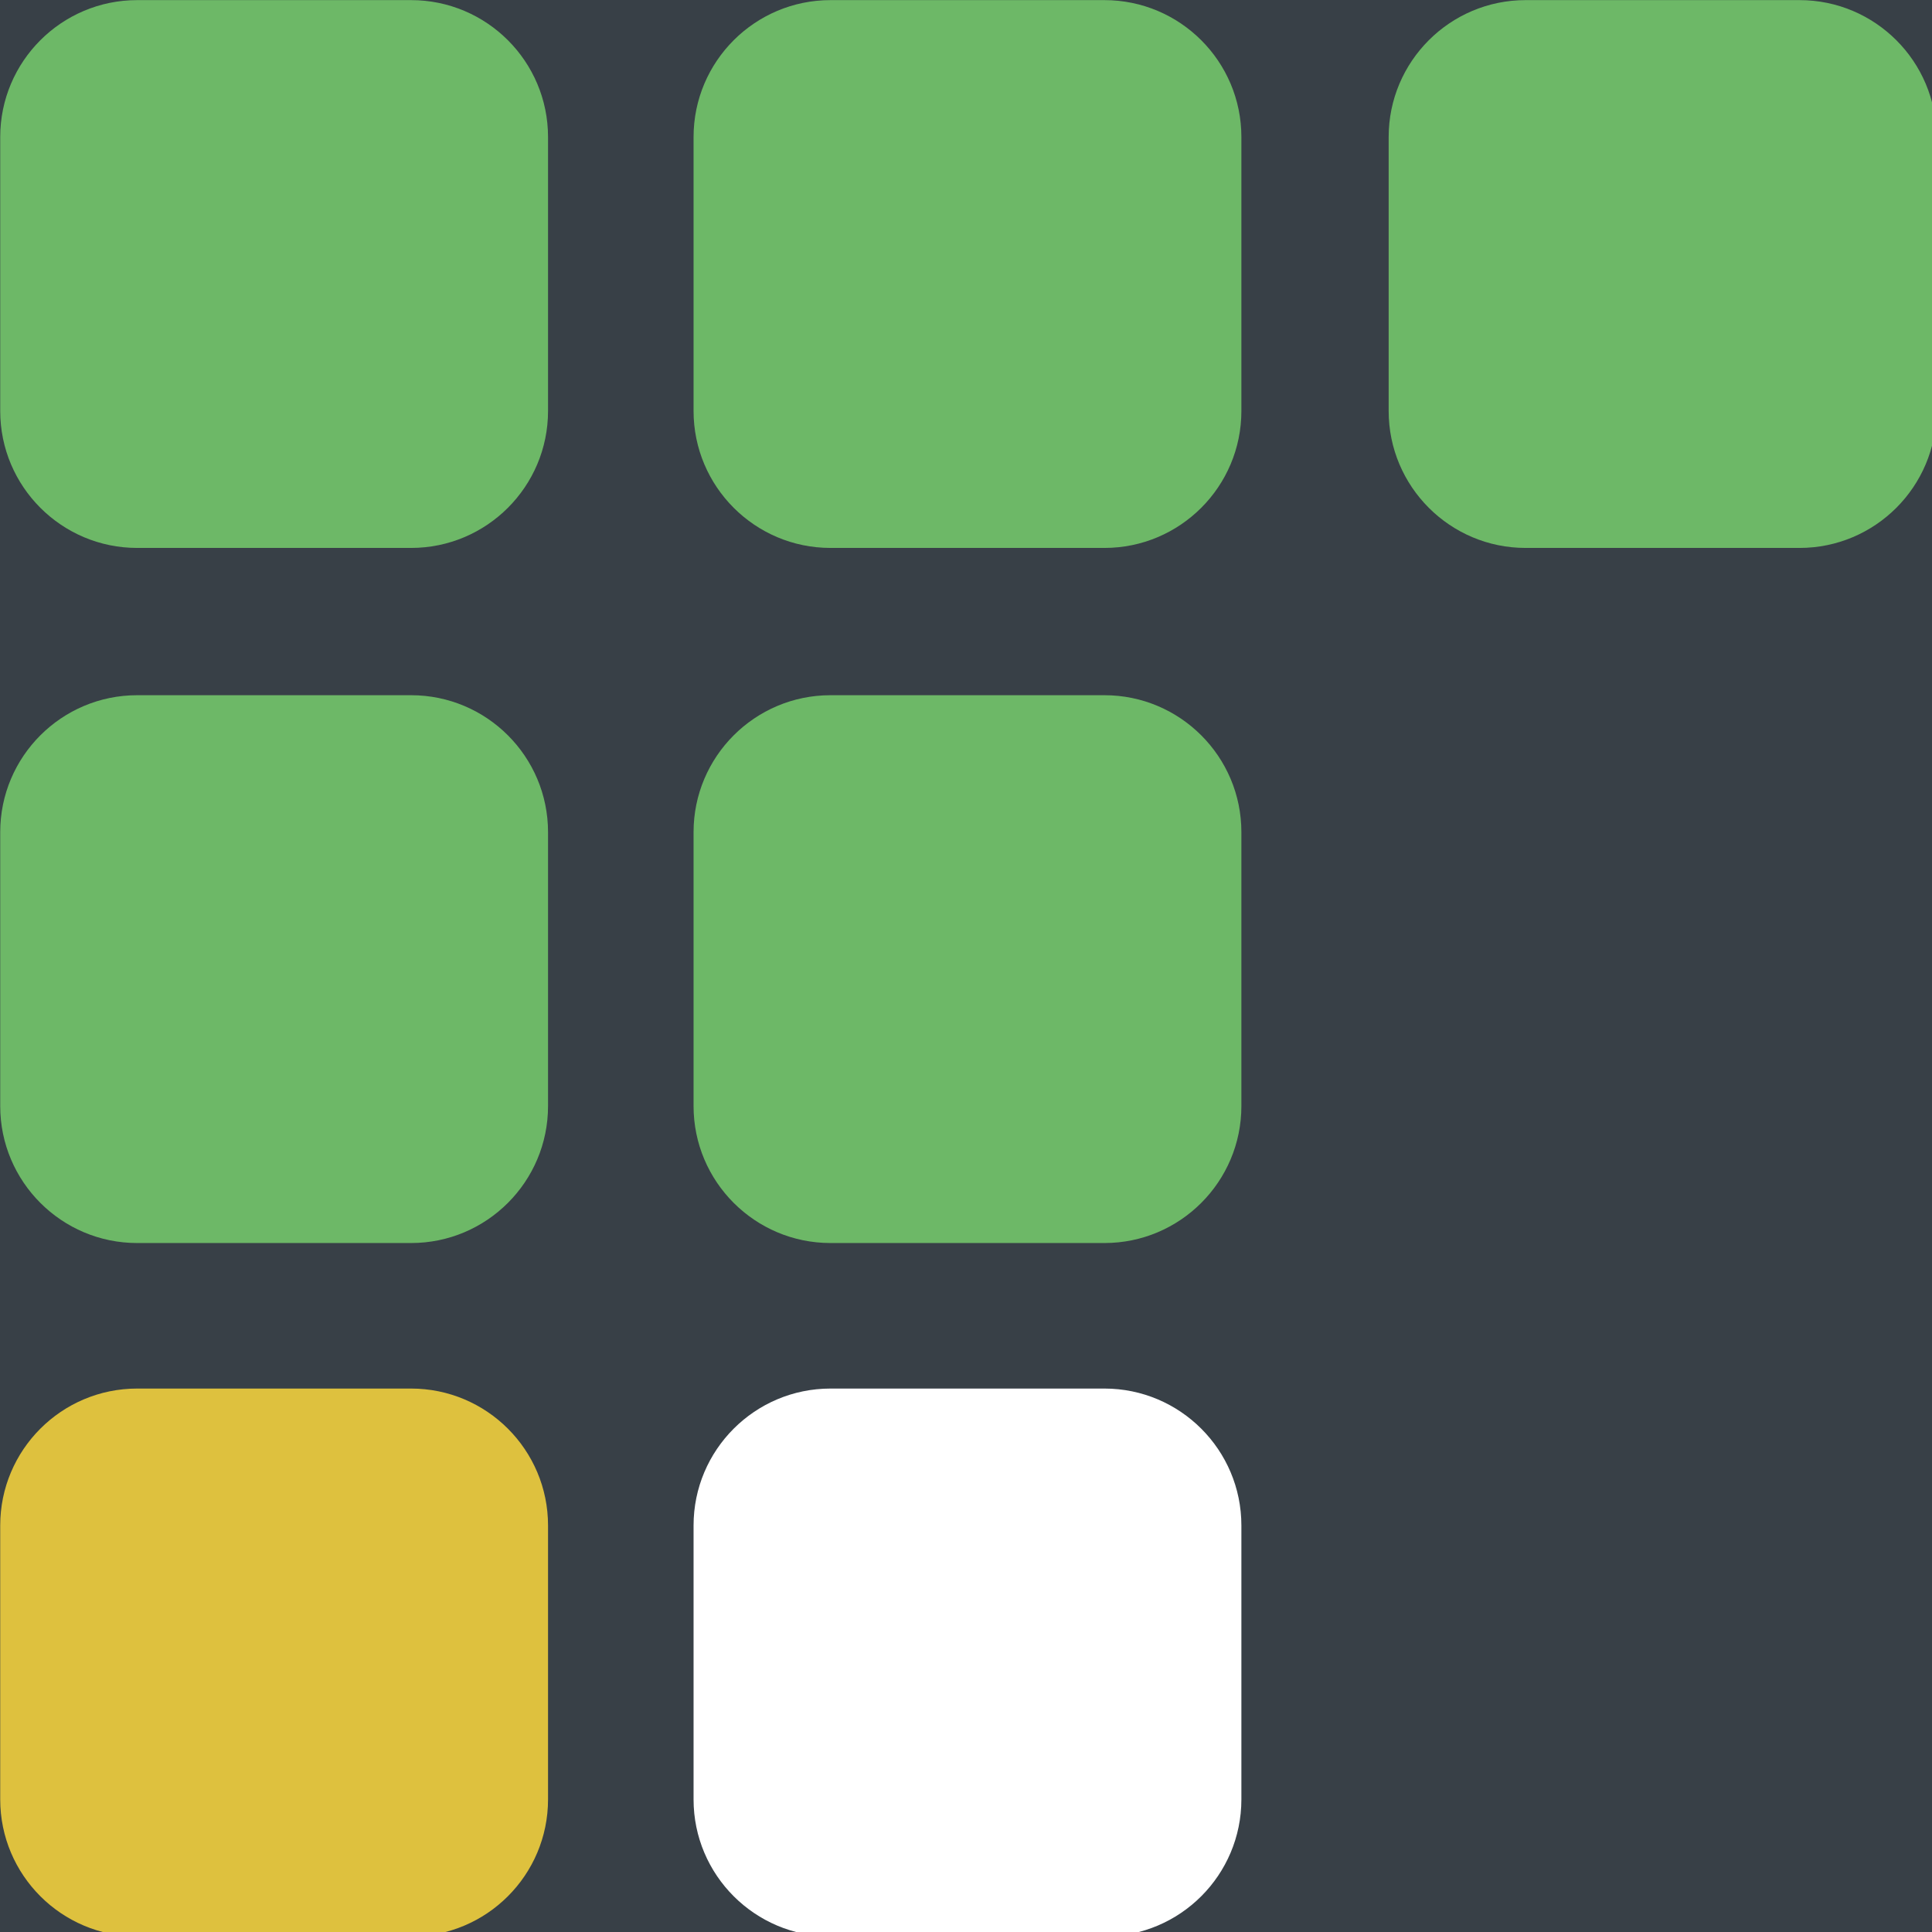 <?xml version="1.0" encoding="UTF-8" standalone="no"?>
<!DOCTYPE svg PUBLIC "-//W3C//DTD SVG 1.1//EN" "http://www.w3.org/Graphics/SVG/1.1/DTD/svg11.dtd">
<svg width="100%" height="100%" viewBox="0 0 64 64" version="1.1" xmlns="http://www.w3.org/2000/svg" xmlns:xlink="http://www.w3.org/1999/xlink" xml:space="preserve" xmlns:serif="http://www.serif.com/" style="fill-rule:evenodd;clip-rule:evenodd;stroke-linejoin:round;stroke-miterlimit:2;">
    <rect x="0" y="0" width="64" height="64" fill="#808080" stroke="none"/>
    <g transform="matrix(0.849,0,0,0.903,3.31,1.535)">
        <rect x="-3.9" y="-1.7" width="75.4" height="70.9" style="fill:rgb(56,64,71);"/>
    </g>
    <g transform="matrix(58,0,0,58,12.155,52.822)">
        <g transform="matrix(0.015,0,0,0.015,-0.213,-0.916)">
            <path d="M21.096,5.57C21.096,2.692 18.76,0.356 15.881,0.356L5.452,0.356C2.574,0.356 0.237,2.692 0.237,5.57L0.237,16C0.237,18.878 2.574,21.215 5.452,21.215L15.881,21.215C18.76,21.215 21.096,18.878 21.096,16L21.096,5.57Z" style="fill:rgb(109,184,103);"/>
        </g>
        <g transform="matrix(0.015,0,0,0.015,0.183,-0.916)">
            <path d="M21.096,5.57C21.096,2.692 18.76,0.356 15.881,0.356L5.452,0.356C2.574,0.356 0.237,2.692 0.237,5.57L0.237,16C0.237,18.878 2.574,21.215 5.452,21.215L15.881,21.215C18.76,21.215 21.096,18.878 21.096,16L21.096,5.57Z" style="fill:rgb(109,184,103);"/>
        </g>
        <g transform="matrix(0.015,0,0,0.015,0.58,-0.916)">
            <path d="M21.096,5.57C21.096,2.692 18.76,0.356 15.881,0.356L5.452,0.356C2.574,0.356 0.237,2.692 0.237,5.57L0.237,16C0.237,18.878 2.574,21.215 5.452,21.215L15.881,21.215C18.76,21.215 21.096,18.878 21.096,16L21.096,5.57Z" style="fill:rgb(109,184,103);"/>
        </g>
        <g transform="matrix(0.015,0,0,0.015,-0.213,-0.519)">
            <path d="M21.096,5.57C21.096,2.692 18.76,0.356 15.881,0.356L5.452,0.356C2.574,0.356 0.237,2.692 0.237,5.57L0.237,16C0.237,18.878 2.574,21.215 5.452,21.215L15.881,21.215C18.76,21.215 21.096,18.878 21.096,16L21.096,5.57Z" style="fill:rgb(109,184,103);"/>
        </g>
        <g transform="matrix(0.015,0,0,0.015,0.183,-0.519)">
            <path d="M21.096,5.57C21.096,2.692 18.76,0.356 15.881,0.356L5.452,0.356C2.574,0.356 0.237,2.692 0.237,5.57L0.237,16C0.237,18.878 2.574,21.215 5.452,21.215L15.881,21.215C18.76,21.215 21.096,18.878 21.096,16L21.096,5.57Z" style="fill:rgb(109,184,103);"/>
        </g>
        <g transform="matrix(0.015,0,0,0.015,-0.213,-0.123)">
            <path d="M21.096,5.57C21.096,2.692 18.76,0.356 15.881,0.356L5.452,0.356C2.574,0.356 0.237,2.692 0.237,5.57L0.237,16C0.237,18.878 2.574,21.215 5.452,21.215L15.881,21.215C18.76,21.215 21.096,18.878 21.096,16L21.096,5.57Z" style="fill:rgb(222,193,62);"/>
        </g>
        <g transform="matrix(0.015,0,0,0.015,0.183,-0.123)">
            <path d="M21.096,5.57C21.096,2.692 18.76,0.356 15.881,0.356L5.452,0.356C2.574,0.356 0.237,2.692 0.237,5.57L0.237,16C0.237,18.878 2.574,21.215 5.452,21.215L15.881,21.215C18.76,21.215 21.096,18.878 21.096,16L21.096,5.57Z" style="fill:white;"/>
        </g>
    </g>
</svg>
